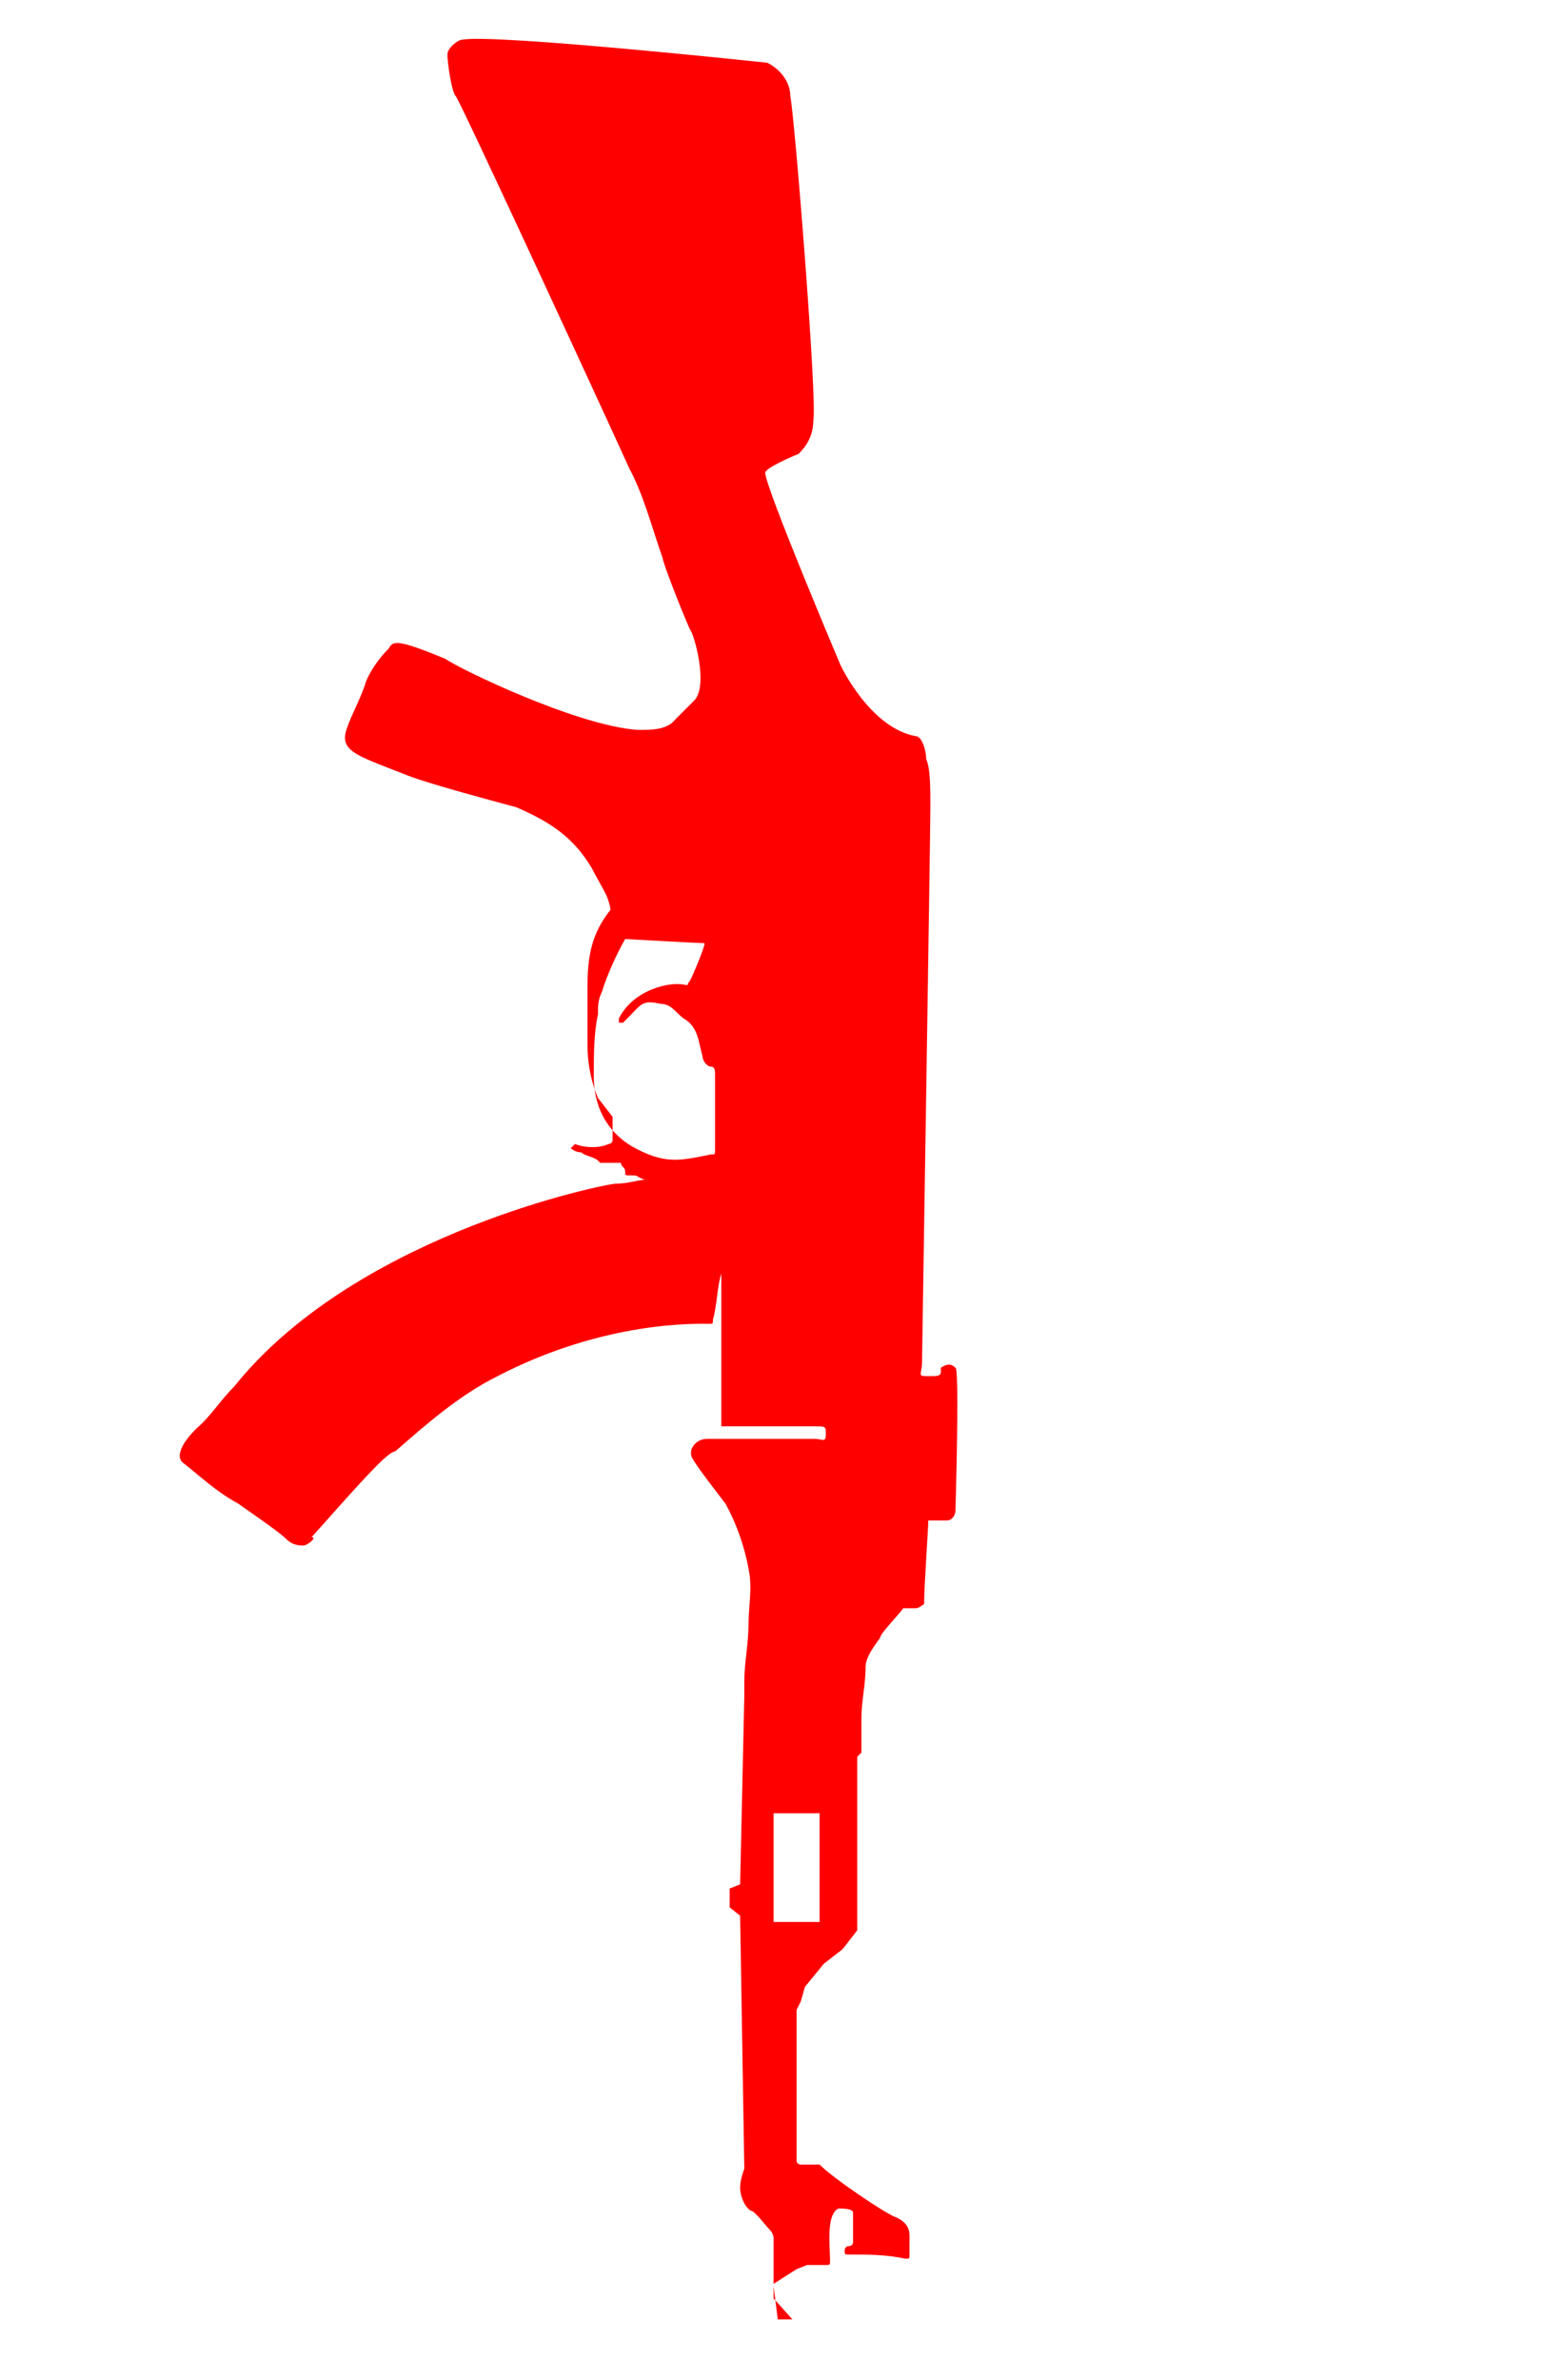 <?xml version="1.0" encoding="utf-8"?>
<!-- Generator: Adobe Illustrator 17.1.0, SVG Export Plug-In . SVG Version: 6.00 Build 0)  -->
<!DOCTYPE svg PUBLIC "-//W3C//DTD SVG 1.0//EN" "http://www.w3.org/TR/2001/REC-SVG-20010904/DTD/svg10.dtd">
<svg version="1.0" id="Ebene_1" xmlns="http://www.w3.org/2000/svg" xmlns:xlink="http://www.w3.org/1999/xlink" x="0px" y="0px"
	 viewBox="484 235 73.8 113.8" enable-background="new 484 235 73.8 113.8" xml:space="preserve">
<path id="ak47" fill="#FF0000" d="M521,344.9v-0.7l1.1-0.7l0.5-0.2c0.2,0,0.7,0,0.9,0c0.2,0,0.2,0,0.2-0.2c0-0.7-0.2-2.2,0.4-2.5
	c0.2,0,0.7,0,0.7,0.2c0,0,0,0.9,0,1.4c0,0.2-0.2,0.2-0.2,0.2c-0.2,0-0.2,0.2-0.2,0.2c0,0.2,0,0.2,0.2,0.2c0.9,0,1.8,0,2.7,0.2
	c0.2,0,0.2,0,0.2-0.2s0-0.5,0-0.9s-0.2-0.7-0.7-0.9c-0.5-0.2-2.9-1.8-3.6-2.5h-0.9l0,0c0,0-0.2,0-0.2-0.2s0-7.2,0-7.2l0.2-0.4
	l0.2-0.7l0.9-1.1l0.9-0.7l0.7-0.9v-8.3l0.2-0.2v-1.6c0-0.9,0.2-1.6,0.2-2.5c0-0.5,0.5-1.1,0.7-1.4l0,0c0-0.2,0.9-1.1,1.1-1.4
	c0.2,0,0.2,0,0.5,0c0.2,0,0.2,0,0.5-0.2c0-0.9,0.2-3.6,0.2-4c0.2,0,0.7,0,0.9,0s0.4-0.2,0.4-0.5c0,0,0.2-6.8,0-6.8
	c-0.2-0.2-0.4-0.2-0.7,0v0.2c0,0.2-0.2,0.2-0.5,0.2c-0.7,0-0.4,0-0.4-0.7c0-0.2,0.4-25.2,0.4-26.6c0-0.7,0-1.8-0.2-2.2
	c0-0.4-0.2-1.1-0.5-1.1c-2.2-0.4-3.6-3.4-3.6-3.4s-3.6-8.5-3.6-9.2c0-0.2,1.1-0.7,1.6-0.9c0.4-0.4,0.7-0.9,0.7-1.6
	c0.2-0.9-0.9-14.6-1.1-15.5c0-0.7-0.5-1.3-1.1-1.6c0,0-13.1-1.4-14.6-1.1c-0.2,0-0.7,0.4-0.7,0.7c0,0.4,0.2,1.8,0.4,2
	c0.2,0.2,7.4,15.8,8.3,17.8c0.7,1.3,1.1,2.9,1.6,4.3c0,0.2,0.9,2.5,1.3,3.4c0.2,0.2,0.9,2.7,0.2,3.4c-0.2,0.2-0.9,0.9-0.9,0.9
	c-0.4,0.5-1.1,0.5-1.8,0.5c-2.9-0.2-8.5-2.9-9.2-3.4c-2.2-0.9-2.5-0.9-2.7-0.5c-0.5,0.5-0.9,1.1-1.1,1.6c-0.2,0.7-0.7,1.6-0.9,2.2
	c-0.4,1.1,0.4,1.3,2.7,2.2c0.9,0.4,4.3,1.3,5.4,1.6c1.6,0.7,2.7,1.4,3.6,2.9c0.2,0.4,0.5,0.9,0.7,1.3c0.2,0.5,0.2,0.7,0.2,0.7
	c-0.7,0.9-1.1,1.8-1.1,3.6c0,0.9,0,2,0,2.9s0.2,1.8,0.5,2.5l0.7,0.9c0,0,0,0.7,0,1.1c0,0.2-0.2,0.2-0.2,0.2c-0.4,0.2-1.1,0.2-1.6,0
	l-0.2,0.2c0,0,0.2,0.2,0.5,0.2c0.2,0.2,0.7,0.2,0.9,0.5c0.2,0,0.2,0,0.5,0c0.2,0,0.2,0,0.5,0c0,0.2,0.2,0.2,0.2,0.4
	c0,0.2,0,0.2,0.2,0.2c0.5,0,0.2,0,0.7,0.2h0.2l0,0c-0.5,0-0.9,0.2-1.6,0.2c-1.4,0.2-12.6,2.7-18.2,9.7c-0.7,0.7-1.1,1.4-1.8,2
	c-0.2,0.2-1.1,1.1-0.7,1.6c0.9,0.7,1.6,1.4,2.7,2c0.7,0.5,1.6,1.1,2.2,1.6c0.2,0.2,0.4,0.4,0.9,0.4c0.2,0,0.7-0.4,0.4-0.4
	c0.2-0.2,2.2-2.5,3.1-3.4c0.2-0.2,0.7-0.7,0.9-0.7c1.6-1.4,3.1-2.7,4.9-3.6c5.2-2.7,9.7-2.5,10.1-2.5c0.2,0,0.2,0,0.2-0.2
	c0.2-0.7,0.2-1.6,0.4-2.2c0,0,0,0,0-0.2l0,0c0,0.2,0,0.7,0,0.9c0,0.4,0,1.1,0,1.6c0,1.4,0,4.5,0,5c0,0,3.2,0,4.5,0
	c0.5,0,0.5,0,0.5,0.4s-0.2,0.2-0.5,0.2s-3.8,0-5.2,0c-0.5,0-0.9,0.5-0.7,0.9s1.3,1.8,1.6,2.2c0.5,0.9,0.9,2,1.1,3.1
	c0.2,0.9,0,1.8,0,2.7s-0.2,1.8-0.2,2.7c0,0.2,0,0.5,0,0.7l-0.2,9l-0.5,0.2v0.9l0.5,0.4l0.2,12.1c0,0-0.2,0.5-0.2,0.9
	s0.2,0.9,0.5,1.1c0.2,0,0.7,0.7,0.9,0.9c0.2,0.2,0.2,0.4,0.2,0.4v2.3l0.2,1.6h0.7L521,344.9z M514.2,289.8c-1.8-1.1-1.8-2.9-1.8-3.4
	c0-0.9,0-2,0.2-2.9c0-0.4,0-0.7,0.2-1.1c0.2-0.7,0.7-1.8,1.1-2.5c0,0,3.6,0.2,3.8,0.2c0,0.2-0.5,1.4-0.7,1.8c-0.2,0.2,0,0.2-0.2,0.2
	c-0.7-0.2-2.5,0.2-3.2,1.6v0.2h0.2l0.2-0.2c0.7-0.7,0.7-0.9,1.6-0.7c0.5,0,0.7,0.4,1.1,0.7c0.7,0.4,0.7,1.1,0.9,1.8
	c0,0.2,0.2,0.5,0.4,0.5c0.2,0,0.2,0.2,0.2,0.4c0,0.7,0,1.1,0,1.8c0,0.7,0,1.4,0,1.8c0,0.2,0,0.2-0.2,0.2
	C516.5,290.5,515.8,290.7,514.2,289.8z M521,326.9v-5.2h2.2v5.2H521z"/>
</svg>
